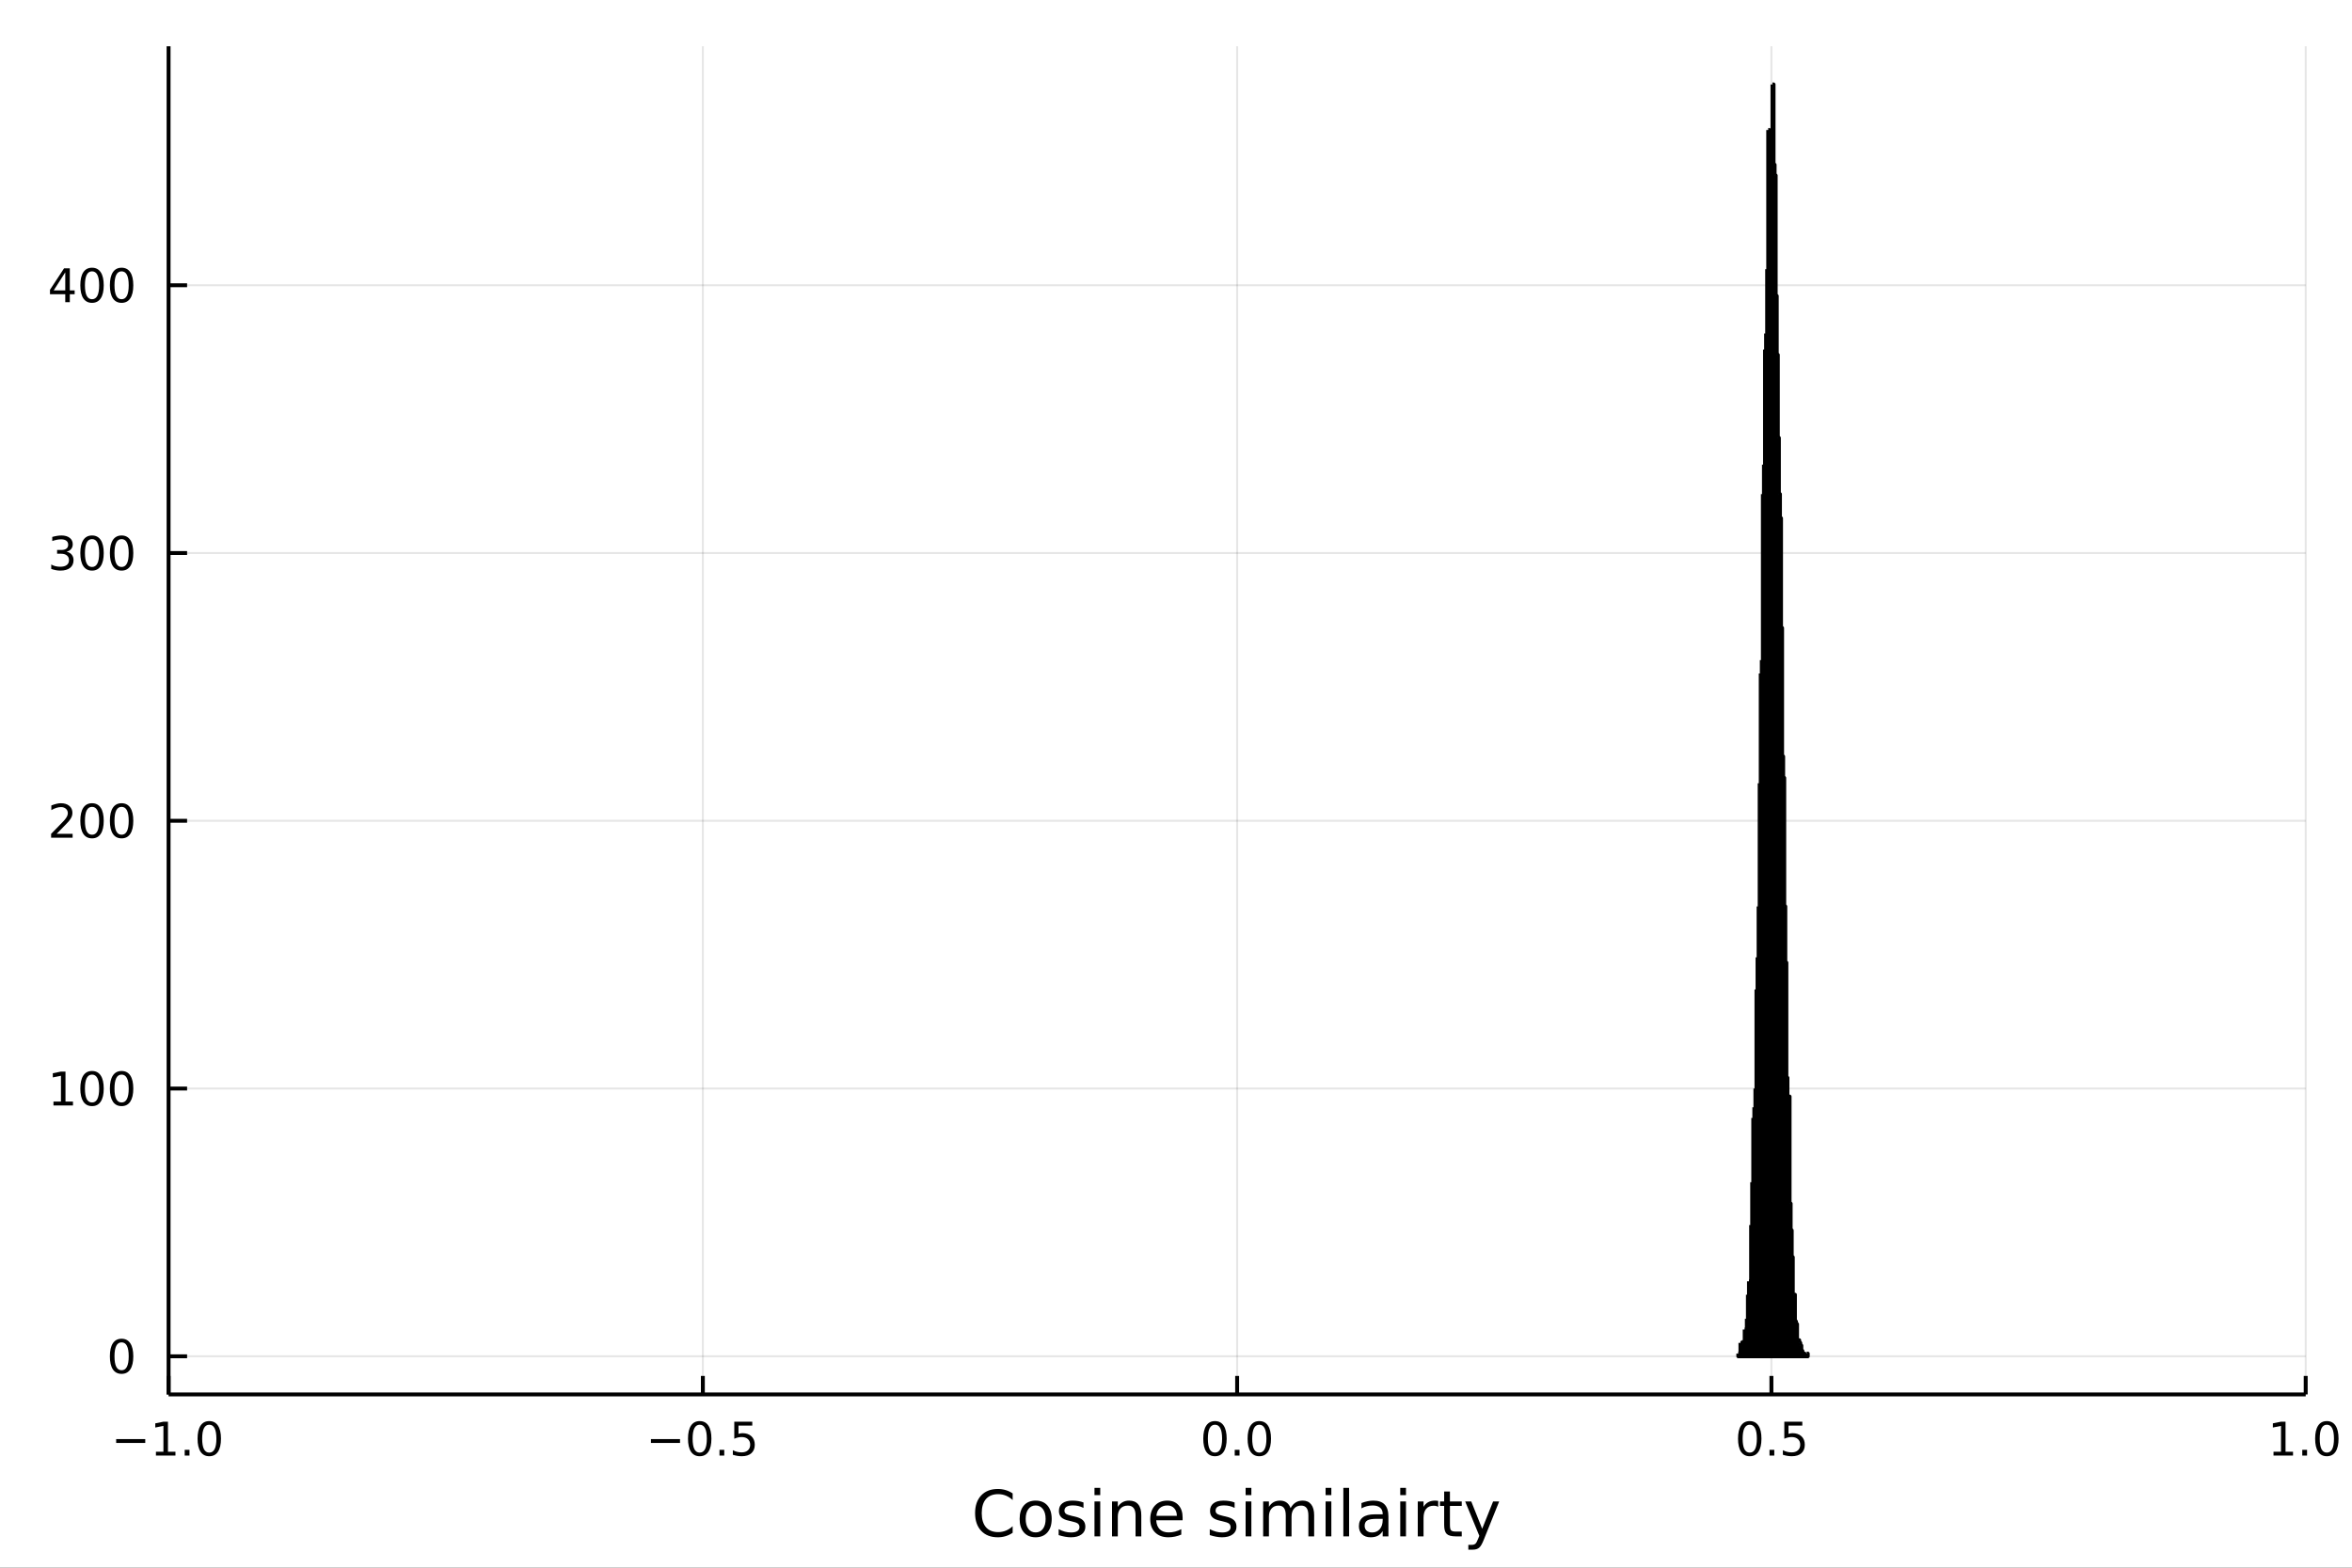 <?xml version="1.0" encoding="utf-8"?>
<svg xmlns="http://www.w3.org/2000/svg" xmlns:xlink="http://www.w3.org/1999/xlink" width="600" height="400" viewBox="0 0 2400 1600">
<rect x="0" y="0" width="2400" height="1600" fill="#333333" stroke="none"/>
<defs>
  <clipPath id="clip890">
    <rect x="0" y="0" width="2400" height="1600"/>
  </clipPath>
</defs>
<path clip-path="url(#clip890)" d="
M0 1600 L2400 1600 L2400 0 L0 0  Z
  " fill="#ffffff" fill-rule="evenodd" fill-opacity="1"/>
<defs>
  <clipPath id="clip891">
    <rect x="480" y="0" width="1681" height="1600"/>
  </clipPath>
</defs>
<path clip-path="url(#clip890)" d="
M172.015 1423.18 L2352.76 1423.18 L2352.76 47.244 L172.015 47.244  Z
  " fill="#ffffff" fill-rule="evenodd" fill-opacity="1"/>
<defs>
  <clipPath id="clip892">
    <rect x="172" y="47" width="2182" height="1377"/>
  </clipPath>
</defs>
<polyline clip-path="url(#clip892)" style="stroke:#000000; stroke-linecap:butt; stroke-linejoin:round; stroke-width:2; stroke-opacity:0.1; fill:none" points="
  172.015,1423.18 172.015,47.244 
  "/>
<polyline clip-path="url(#clip892)" style="stroke:#000000; stroke-linecap:butt; stroke-linejoin:round; stroke-width:2; stroke-opacity:0.1; fill:none" points="
  717.2,1423.18 717.2,47.244 
  "/>
<polyline clip-path="url(#clip892)" style="stroke:#000000; stroke-linecap:butt; stroke-linejoin:round; stroke-width:2; stroke-opacity:0.1; fill:none" points="
  1262.39,1423.18 1262.39,47.244 
  "/>
<polyline clip-path="url(#clip892)" style="stroke:#000000; stroke-linecap:butt; stroke-linejoin:round; stroke-width:2; stroke-opacity:0.1; fill:none" points="
  1807.57,1423.18 1807.57,47.244 
  "/>
<polyline clip-path="url(#clip892)" style="stroke:#000000; stroke-linecap:butt; stroke-linejoin:round; stroke-width:2; stroke-opacity:0.1; fill:none" points="
  2352.76,1423.18 2352.76,47.244 
  "/>
<polyline clip-path="url(#clip890)" style="stroke:#000000; stroke-linecap:butt; stroke-linejoin:round; stroke-width:4; stroke-opacity:1; fill:none" points="
  172.015,1423.18 2352.76,1423.18 
  "/>
<polyline clip-path="url(#clip890)" style="stroke:#000000; stroke-linecap:butt; stroke-linejoin:round; stroke-width:4; stroke-opacity:1; fill:none" points="
  172.015,1423.18 172.015,1404.28 
  "/>
<polyline clip-path="url(#clip890)" style="stroke:#000000; stroke-linecap:butt; stroke-linejoin:round; stroke-width:4; stroke-opacity:1; fill:none" points="
  717.2,1423.18 717.2,1404.28 
  "/>
<polyline clip-path="url(#clip890)" style="stroke:#000000; stroke-linecap:butt; stroke-linejoin:round; stroke-width:4; stroke-opacity:1; fill:none" points="
  1262.39,1423.18 1262.39,1404.28 
  "/>
<polyline clip-path="url(#clip890)" style="stroke:#000000; stroke-linecap:butt; stroke-linejoin:round; stroke-width:4; stroke-opacity:1; fill:none" points="
  1807.57,1423.18 1807.57,1404.28 
  "/>
<polyline clip-path="url(#clip890)" style="stroke:#000000; stroke-linecap:butt; stroke-linejoin:round; stroke-width:4; stroke-opacity:1; fill:none" points="
  2352.76,1423.18 2352.76,1404.28 
  "/>
<path clip-path="url(#clip890)" d="M118.543 1468.75 L148.219 1468.75 L148.219 1472.69 L118.543 1472.69 L118.543 1468.75 Z" fill="#000000" fill-rule="evenodd" fill-opacity="1" /><path clip-path="url(#clip890)" d="M159.121 1481.64 L166.76 1481.64 L166.76 1455.28 L158.45 1456.95 L158.45 1452.69 L166.714 1451.02 L171.39 1451.02 L171.39 1481.64 L179.029 1481.64 L179.029 1485.58 L159.121 1485.58 L159.121 1481.64 Z" fill="#000000" fill-rule="evenodd" fill-opacity="1" /><path clip-path="url(#clip890)" d="M188.473 1479.7 L193.357 1479.7 L193.357 1485.58 L188.473 1485.58 L188.473 1479.7 Z" fill="#000000" fill-rule="evenodd" fill-opacity="1" /><path clip-path="url(#clip890)" d="M213.542 1454.1 Q209.931 1454.1 208.103 1457.66 Q206.297 1461.2 206.297 1468.33 Q206.297 1475.44 208.103 1479.01 Q209.931 1482.55 213.542 1482.55 Q217.177 1482.55 218.982 1479.01 Q220.811 1475.44 220.811 1468.33 Q220.811 1461.2 218.982 1457.66 Q217.177 1454.1 213.542 1454.1 M213.542 1450.39 Q219.353 1450.39 222.408 1455 Q225.487 1459.58 225.487 1468.33 Q225.487 1477.06 222.408 1481.67 Q219.353 1486.25 213.542 1486.25 Q207.732 1486.25 204.654 1481.67 Q201.598 1477.06 201.598 1468.33 Q201.598 1459.58 204.654 1455 Q207.732 1450.39 213.542 1450.39 Z" fill="#000000" fill-rule="evenodd" fill-opacity="1" /><path clip-path="url(#clip890)" d="M664.226 1468.75 L693.902 1468.75 L693.902 1472.69 L664.226 1472.69 L664.226 1468.75 Z" fill="#000000" fill-rule="evenodd" fill-opacity="1" /><path clip-path="url(#clip890)" d="M713.994 1454.1 Q710.383 1454.1 708.554 1457.66 Q706.749 1461.2 706.749 1468.33 Q706.749 1475.44 708.554 1479.01 Q710.383 1482.55 713.994 1482.55 Q717.628 1482.55 719.434 1479.01 Q721.263 1475.44 721.263 1468.33 Q721.263 1461.2 719.434 1457.66 Q717.628 1454.1 713.994 1454.1 M713.994 1450.39 Q719.804 1450.39 722.86 1455 Q725.938 1459.58 725.938 1468.33 Q725.938 1477.06 722.86 1481.67 Q719.804 1486.25 713.994 1486.25 Q708.184 1486.25 705.105 1481.67 Q702.05 1477.06 702.05 1468.33 Q702.05 1459.58 705.105 1455 Q708.184 1450.39 713.994 1450.39 Z" fill="#000000" fill-rule="evenodd" fill-opacity="1" /><path clip-path="url(#clip890)" d="M734.156 1479.7 L739.04 1479.7 L739.04 1485.58 L734.156 1485.58 L734.156 1479.7 Z" fill="#000000" fill-rule="evenodd" fill-opacity="1" /><path clip-path="url(#clip890)" d="M749.272 1451.02 L767.628 1451.02 L767.628 1454.96 L753.554 1454.96 L753.554 1463.43 Q754.573 1463.08 755.591 1462.92 Q756.61 1462.73 757.628 1462.73 Q763.415 1462.73 766.795 1465.9 Q770.174 1469.08 770.174 1474.49 Q770.174 1480.07 766.702 1483.17 Q763.23 1486.25 756.911 1486.25 Q754.735 1486.25 752.466 1485.88 Q750.221 1485.51 747.813 1484.77 L747.813 1480.07 Q749.897 1481.2 752.119 1481.76 Q754.341 1482.32 756.818 1482.32 Q760.823 1482.32 763.16 1480.21 Q765.498 1478.1 765.498 1474.49 Q765.498 1470.88 763.16 1468.77 Q760.823 1466.67 756.818 1466.67 Q754.943 1466.67 753.068 1467.08 Q751.216 1467.5 749.272 1468.38 L749.272 1451.02 Z" fill="#000000" fill-rule="evenodd" fill-opacity="1" /><path clip-path="url(#clip890)" d="M1239.77 1454.1 Q1236.16 1454.1 1234.33 1457.66 Q1232.52 1461.2 1232.52 1468.33 Q1232.52 1475.44 1234.33 1479.01 Q1236.16 1482.55 1239.77 1482.55 Q1243.4 1482.55 1245.21 1479.01 Q1247.04 1475.44 1247.04 1468.33 Q1247.04 1461.2 1245.21 1457.66 Q1243.4 1454.1 1239.77 1454.1 M1239.77 1450.39 Q1245.58 1450.39 1248.64 1455 Q1251.71 1459.58 1251.71 1468.33 Q1251.71 1477.06 1248.64 1481.67 Q1245.58 1486.25 1239.77 1486.25 Q1233.96 1486.25 1230.88 1481.67 Q1227.83 1477.06 1227.83 1468.33 Q1227.83 1459.58 1230.88 1455 Q1233.96 1450.39 1239.77 1450.39 Z" fill="#000000" fill-rule="evenodd" fill-opacity="1" /><path clip-path="url(#clip890)" d="M1259.93 1479.7 L1264.82 1479.7 L1264.82 1485.58 L1259.93 1485.58 L1259.93 1479.7 Z" fill="#000000" fill-rule="evenodd" fill-opacity="1" /><path clip-path="url(#clip890)" d="M1285 1454.1 Q1281.39 1454.1 1279.56 1457.66 Q1277.76 1461.2 1277.76 1468.33 Q1277.76 1475.44 1279.56 1479.01 Q1281.39 1482.55 1285 1482.55 Q1288.64 1482.55 1290.44 1479.01 Q1292.27 1475.44 1292.27 1468.33 Q1292.27 1461.2 1290.44 1457.66 Q1288.64 1454.1 1285 1454.1 M1285 1450.39 Q1290.81 1450.39 1293.87 1455 Q1296.95 1459.58 1296.95 1468.33 Q1296.95 1477.06 1293.87 1481.67 Q1290.81 1486.25 1285 1486.25 Q1279.19 1486.25 1276.11 1481.67 Q1273.06 1477.06 1273.06 1468.33 Q1273.06 1459.58 1276.11 1455 Q1279.19 1450.39 1285 1450.39 Z" fill="#000000" fill-rule="evenodd" fill-opacity="1" /><path clip-path="url(#clip890)" d="M1785.45 1454.1 Q1781.84 1454.1 1780.01 1457.66 Q1778.21 1461.2 1778.21 1468.33 Q1778.21 1475.44 1780.01 1479.01 Q1781.84 1482.55 1785.45 1482.55 Q1789.09 1482.55 1790.89 1479.01 Q1792.72 1475.44 1792.72 1468.33 Q1792.72 1461.2 1790.89 1457.66 Q1789.09 1454.1 1785.45 1454.1 M1785.45 1450.39 Q1791.26 1450.39 1794.32 1455 Q1797.4 1459.58 1797.4 1468.33 Q1797.4 1477.06 1794.32 1481.67 Q1791.26 1486.25 1785.45 1486.25 Q1779.64 1486.25 1776.56 1481.67 Q1773.51 1477.06 1773.51 1468.33 Q1773.51 1459.58 1776.56 1455 Q1779.64 1450.39 1785.45 1450.39 Z" fill="#000000" fill-rule="evenodd" fill-opacity="1" /><path clip-path="url(#clip890)" d="M1805.61 1479.7 L1810.5 1479.7 L1810.5 1485.58 L1805.61 1485.58 L1805.61 1479.7 Z" fill="#000000" fill-rule="evenodd" fill-opacity="1" /><path clip-path="url(#clip890)" d="M1820.73 1451.02 L1839.09 1451.02 L1839.09 1454.96 L1825.01 1454.96 L1825.01 1463.43 Q1826.03 1463.08 1827.05 1462.92 Q1828.07 1462.73 1829.09 1462.73 Q1834.87 1462.73 1838.25 1465.9 Q1841.63 1469.08 1841.63 1474.49 Q1841.63 1480.07 1838.16 1483.17 Q1834.69 1486.25 1828.37 1486.25 Q1826.19 1486.25 1823.92 1485.88 Q1821.68 1485.51 1819.27 1484.77 L1819.27 1480.07 Q1821.36 1481.2 1823.58 1481.76 Q1825.8 1482.32 1828.28 1482.32 Q1832.28 1482.32 1834.62 1480.21 Q1836.96 1478.1 1836.96 1474.49 Q1836.96 1470.88 1834.62 1468.77 Q1832.28 1466.67 1828.28 1466.67 Q1826.4 1466.67 1824.53 1467.08 Q1822.67 1467.5 1820.73 1468.38 L1820.73 1451.02 Z" fill="#000000" fill-rule="evenodd" fill-opacity="1" /><path clip-path="url(#clip890)" d="M2319.91 1481.64 L2327.55 1481.64 L2327.55 1455.28 L2319.24 1456.95 L2319.24 1452.69 L2327.5 1451.02 L2332.18 1451.02 L2332.18 1481.64 L2339.82 1481.64 L2339.82 1485.58 L2319.91 1485.58 L2319.91 1481.64 Z" fill="#000000" fill-rule="evenodd" fill-opacity="1" /><path clip-path="url(#clip890)" d="M2349.26 1479.7 L2354.14 1479.7 L2354.14 1485.58 L2349.26 1485.58 L2349.26 1479.7 Z" fill="#000000" fill-rule="evenodd" fill-opacity="1" /><path clip-path="url(#clip890)" d="M2374.33 1454.1 Q2370.72 1454.1 2368.89 1457.66 Q2367.08 1461.2 2367.08 1468.33 Q2367.08 1475.44 2368.89 1479.01 Q2370.72 1482.55 2374.33 1482.55 Q2377.96 1482.55 2379.77 1479.01 Q2381.6 1475.44 2381.6 1468.33 Q2381.6 1461.2 2379.77 1457.66 Q2377.96 1454.1 2374.33 1454.1 M2374.33 1450.39 Q2380.14 1450.39 2383.2 1455 Q2386.27 1459.58 2386.27 1468.33 Q2386.27 1477.06 2383.2 1481.67 Q2380.14 1486.25 2374.33 1486.25 Q2368.52 1486.25 2365.44 1481.67 Q2362.39 1477.06 2362.39 1468.33 Q2362.39 1459.58 2365.44 1455 Q2368.52 1450.39 2374.33 1450.39 Z" fill="#000000" fill-rule="evenodd" fill-opacity="1" /><path clip-path="url(#clip890)" d="M1033.32 1524.18 L1033.32 1530.96 Q1030.07 1527.94 1026.38 1526.44 Q1022.72 1524.95 1018.58 1524.95 Q1010.43 1524.95 1006.1 1529.95 Q1001.77 1534.91 1001.77 1544.33 Q1001.77 1553.72 1006.1 1558.72 Q1010.43 1563.68 1018.58 1563.68 Q1022.72 1563.68 1026.38 1562.19 Q1030.07 1560.69 1033.32 1557.67 L1033.32 1564.38 Q1029.94 1566.68 1026.15 1567.82 Q1022.4 1568.97 1018.2 1568.97 Q1007.41 1568.97 1001.2 1562.38 Q994.994 1555.76 994.994 1544.33 Q994.994 1532.87 1001.2 1526.28 Q1007.41 1519.66 1018.2 1519.66 Q1022.46 1519.66 1026.22 1520.81 Q1030.01 1521.92 1033.32 1524.18 Z" fill="#000000" fill-rule="evenodd" fill-opacity="1" /><path clip-path="url(#clip890)" d="M1056.8 1536.5 Q1052.09 1536.5 1049.36 1540.19 Q1046.62 1543.85 1046.62 1550.25 Q1046.62 1556.65 1049.33 1560.34 Q1052.06 1564 1056.8 1564 Q1061.48 1564 1064.22 1560.31 Q1066.96 1556.62 1066.96 1550.25 Q1066.96 1543.92 1064.22 1540.23 Q1061.48 1536.5 1056.8 1536.5 M1056.8 1531.54 Q1064.44 1531.54 1068.8 1536.5 Q1073.16 1541.47 1073.16 1550.25 Q1073.16 1559 1068.8 1564 Q1064.44 1568.97 1056.8 1568.97 Q1049.13 1568.97 1044.77 1564 Q1040.45 1559 1040.45 1550.25 Q1040.45 1541.47 1044.77 1536.5 Q1049.13 1531.54 1056.8 1531.54 Z" fill="#000000" fill-rule="evenodd" fill-opacity="1" /><path clip-path="url(#clip890)" d="M1105.6 1533.45 L1105.6 1538.98 Q1103.12 1537.71 1100.44 1537.07 Q1097.77 1536.44 1094.9 1536.44 Q1090.54 1536.44 1088.35 1537.77 Q1086.18 1539.11 1086.18 1541.79 Q1086.18 1543.82 1087.74 1545 Q1089.3 1546.15 1094.01 1547.2 L1096.02 1547.64 Q1102.26 1548.98 1104.87 1551.43 Q1107.51 1553.85 1107.51 1558.21 Q1107.51 1563.17 1103.56 1566.07 Q1099.65 1568.97 1092.77 1568.97 Q1089.91 1568.97 1086.79 1568.39 Q1083.7 1567.85 1080.26 1566.74 L1080.26 1560.69 Q1083.51 1562.38 1086.66 1563.24 Q1089.81 1564.07 1092.9 1564.07 Q1097.04 1564.07 1099.26 1562.66 Q1101.49 1561.23 1101.49 1558.65 Q1101.49 1556.27 1099.87 1554.99 Q1098.28 1553.72 1092.83 1552.54 L1090.8 1552.07 Q1085.36 1550.92 1082.94 1548.56 Q1080.52 1546.18 1080.52 1542.04 Q1080.52 1537.01 1084.08 1534.27 Q1087.65 1531.54 1094.2 1531.54 Q1097.45 1531.54 1100.31 1532.01 Q1103.18 1532.49 1105.6 1533.45 Z" fill="#000000" fill-rule="evenodd" fill-opacity="1" /><path clip-path="url(#clip890)" d="M1116.83 1532.4 L1122.69 1532.4 L1122.69 1568.04 L1116.83 1568.04 L1116.83 1532.4 M1116.83 1518.52 L1122.69 1518.52 L1122.69 1525.93 L1116.83 1525.93 L1116.83 1518.52 Z" fill="#000000" fill-rule="evenodd" fill-opacity="1" /><path clip-path="url(#clip890)" d="M1164.58 1546.53 L1164.58 1568.04 L1158.72 1568.04 L1158.72 1546.72 Q1158.72 1541.66 1156.75 1539.14 Q1154.77 1536.63 1150.83 1536.63 Q1146.08 1536.63 1143.35 1539.65 Q1140.61 1542.68 1140.61 1547.9 L1140.61 1568.04 L1134.72 1568.04 L1134.72 1532.4 L1140.61 1532.4 L1140.61 1537.93 Q1142.71 1534.72 1145.54 1533.13 Q1148.41 1531.54 1152.13 1531.54 Q1158.27 1531.54 1161.43 1535.36 Q1164.58 1539.14 1164.58 1546.53 Z" fill="#000000" fill-rule="evenodd" fill-opacity="1" /><path clip-path="url(#clip890)" d="M1206.75 1548.76 L1206.75 1551.62 L1179.82 1551.62 Q1180.2 1557.67 1183.45 1560.85 Q1186.73 1564 1192.55 1564 Q1195.93 1564 1199.08 1563.17 Q1202.26 1562.35 1205.38 1560.69 L1205.38 1566.23 Q1202.23 1567.57 1198.92 1568.27 Q1195.61 1568.97 1192.2 1568.97 Q1183.67 1568.97 1178.68 1564 Q1173.71 1559.04 1173.71 1550.57 Q1173.71 1541.82 1178.42 1536.69 Q1183.16 1531.54 1191.18 1531.54 Q1198.38 1531.54 1202.55 1536.18 Q1206.75 1540.8 1206.75 1548.76 M1200.89 1547.04 Q1200.83 1542.23 1198.19 1539.37 Q1195.58 1536.5 1191.25 1536.5 Q1186.35 1536.5 1183.39 1539.27 Q1180.46 1542.04 1180.01 1547.07 L1200.89 1547.04 Z" fill="#000000" fill-rule="evenodd" fill-opacity="1" /><path clip-path="url(#clip890)" d="M1259.81 1533.45 L1259.81 1538.98 Q1257.32 1537.71 1254.65 1537.07 Q1251.98 1536.44 1249.11 1536.44 Q1244.75 1536.44 1242.56 1537.77 Q1240.39 1539.11 1240.39 1541.79 Q1240.39 1543.82 1241.95 1545 Q1243.51 1546.15 1248.22 1547.2 L1250.23 1547.64 Q1256.47 1548.98 1259.08 1551.43 Q1261.72 1553.85 1261.72 1558.21 Q1261.72 1563.17 1257.77 1566.07 Q1253.86 1568.97 1246.98 1568.97 Q1244.12 1568.97 1241 1568.39 Q1237.91 1567.85 1234.47 1566.74 L1234.47 1560.69 Q1237.72 1562.38 1240.87 1563.24 Q1244.02 1564.07 1247.11 1564.07 Q1251.25 1564.07 1253.47 1562.66 Q1255.7 1561.23 1255.7 1558.65 Q1255.7 1556.27 1254.08 1554.99 Q1252.49 1553.72 1247.04 1552.54 L1245.01 1552.07 Q1239.56 1550.92 1237.15 1548.56 Q1234.73 1546.18 1234.73 1542.04 Q1234.73 1537.01 1238.29 1534.27 Q1241.86 1531.54 1248.41 1531.54 Q1251.66 1531.54 1254.52 1532.01 Q1257.39 1532.49 1259.81 1533.45 Z" fill="#000000" fill-rule="evenodd" fill-opacity="1" /><path clip-path="url(#clip890)" d="M1271.04 1532.4 L1276.9 1532.4 L1276.9 1568.04 L1271.04 1568.04 L1271.04 1532.4 M1271.04 1518.52 L1276.9 1518.52 L1276.9 1525.93 L1271.04 1525.93 L1271.04 1518.52 Z" fill="#000000" fill-rule="evenodd" fill-opacity="1" /><path clip-path="url(#clip890)" d="M1316.91 1539.24 Q1319.1 1535.29 1322.16 1533.41 Q1325.21 1531.54 1329.35 1531.54 Q1334.92 1531.54 1337.95 1535.45 Q1340.97 1539.33 1340.97 1546.53 L1340.97 1568.04 L1335.08 1568.04 L1335.08 1546.72 Q1335.08 1541.59 1333.27 1539.11 Q1331.45 1536.63 1327.73 1536.63 Q1323.18 1536.63 1320.54 1539.65 Q1317.89 1542.68 1317.89 1547.9 L1317.89 1568.04 L1312.01 1568.04 L1312.01 1546.72 Q1312.01 1541.56 1310.19 1539.11 Q1308.38 1536.63 1304.59 1536.63 Q1300.1 1536.63 1297.46 1539.68 Q1294.82 1542.71 1294.82 1547.9 L1294.82 1568.04 L1288.93 1568.04 L1288.93 1532.4 L1294.82 1532.4 L1294.82 1537.93 Q1296.82 1534.66 1299.62 1533.1 Q1302.43 1531.54 1306.28 1531.54 Q1310.16 1531.54 1312.87 1533.51 Q1315.6 1535.48 1316.91 1539.24 Z" fill="#000000" fill-rule="evenodd" fill-opacity="1" /><path clip-path="url(#clip890)" d="M1352.65 1532.4 L1358.51 1532.4 L1358.51 1568.04 L1352.65 1568.04 L1352.65 1532.4 M1352.65 1518.52 L1358.51 1518.52 L1358.51 1525.93 L1352.65 1525.93 L1352.65 1518.52 Z" fill="#000000" fill-rule="evenodd" fill-opacity="1" /><path clip-path="url(#clip890)" d="M1370.76 1518.52 L1376.62 1518.52 L1376.62 1568.04 L1370.76 1568.04 L1370.76 1518.52 Z" fill="#000000" fill-rule="evenodd" fill-opacity="1" /><path clip-path="url(#clip890)" d="M1405.07 1550.12 Q1397.97 1550.12 1395.24 1551.75 Q1392.5 1553.37 1392.5 1557.29 Q1392.5 1560.4 1394.54 1562.25 Q1396.61 1564.07 1400.14 1564.07 Q1405.01 1564.07 1407.94 1560.63 Q1410.9 1557.16 1410.9 1551.43 L1410.9 1550.12 L1405.07 1550.12 M1416.75 1547.71 L1416.75 1568.04 L1410.9 1568.04 L1410.9 1562.63 Q1408.89 1565.88 1405.9 1567.44 Q1402.91 1568.97 1398.58 1568.97 Q1393.11 1568.97 1389.86 1565.91 Q1386.64 1562.82 1386.64 1557.67 Q1386.64 1551.65 1390.65 1548.6 Q1394.7 1545.54 1402.69 1545.54 L1410.9 1545.54 L1410.9 1544.97 Q1410.9 1540.93 1408.22 1538.73 Q1405.58 1536.5 1400.78 1536.5 Q1397.72 1536.5 1394.82 1537.23 Q1391.93 1537.97 1389.25 1539.43 L1389.25 1534.02 Q1392.47 1532.78 1395.49 1532.17 Q1398.52 1531.54 1401.38 1531.54 Q1409.11 1531.54 1412.93 1535.55 Q1416.75 1539.56 1416.75 1547.71 Z" fill="#000000" fill-rule="evenodd" fill-opacity="1" /><path clip-path="url(#clip890)" d="M1428.82 1532.4 L1434.67 1532.4 L1434.67 1568.04 L1428.82 1568.04 L1428.82 1532.4 M1428.82 1518.52 L1434.67 1518.52 L1434.67 1525.93 L1428.82 1525.93 L1428.82 1518.52 Z" fill="#000000" fill-rule="evenodd" fill-opacity="1" /><path clip-path="url(#clip890)" d="M1467.58 1537.87 Q1466.6 1537.3 1465.42 1537.04 Q1464.27 1536.76 1462.87 1536.76 Q1457.91 1536.76 1455.23 1540 Q1452.59 1543.22 1452.59 1549.27 L1452.59 1568.04 L1446.7 1568.04 L1446.7 1532.4 L1452.59 1532.4 L1452.59 1537.93 Q1454.44 1534.69 1457.4 1533.13 Q1460.36 1531.54 1464.59 1531.54 Q1465.2 1531.54 1465.93 1531.63 Q1466.66 1531.7 1467.55 1531.85 L1467.58 1537.87 Z" fill="#000000" fill-rule="evenodd" fill-opacity="1" /><path clip-path="url(#clip890)" d="M1479.52 1522.27 L1479.52 1532.4 L1491.58 1532.4 L1491.58 1536.95 L1479.52 1536.95 L1479.52 1556.3 Q1479.52 1560.66 1480.7 1561.9 Q1481.91 1563.14 1485.57 1563.14 L1491.58 1563.14 L1491.58 1568.04 L1485.57 1568.04 Q1478.79 1568.04 1476.21 1565.53 Q1473.63 1562.98 1473.63 1556.3 L1473.63 1536.95 L1469.33 1536.95 L1469.33 1532.4 L1473.63 1532.4 L1473.63 1522.27 L1479.52 1522.27 Z" fill="#000000" fill-rule="evenodd" fill-opacity="1" /><path clip-path="url(#clip890)" d="M1514.12 1571.35 Q1511.63 1577.72 1509.28 1579.66 Q1506.92 1581.6 1502.98 1581.6 L1498.3 1581.6 L1498.3 1576.7 L1501.74 1576.7 Q1504.15 1576.7 1505.49 1575.56 Q1506.83 1574.41 1508.45 1570.14 L1509.5 1567.47 L1495.08 1532.4 L1501.29 1532.4 L1512.43 1560.28 L1523.57 1532.4 L1529.78 1532.4 L1514.12 1571.35 Z" fill="#000000" fill-rule="evenodd" fill-opacity="1" /><polyline clip-path="url(#clip892)" style="stroke:#000000; stroke-linecap:butt; stroke-linejoin:round; stroke-width:2; stroke-opacity:0.1; fill:none" points="
  172.015,1384.24 2352.76,1384.24 
  "/>
<polyline clip-path="url(#clip892)" style="stroke:#000000; stroke-linecap:butt; stroke-linejoin:round; stroke-width:2; stroke-opacity:0.1; fill:none" points="
  172.015,1110.96 2352.76,1110.96 
  "/>
<polyline clip-path="url(#clip892)" style="stroke:#000000; stroke-linecap:butt; stroke-linejoin:round; stroke-width:2; stroke-opacity:0.1; fill:none" points="
  172.015,837.69 2352.76,837.69 
  "/>
<polyline clip-path="url(#clip892)" style="stroke:#000000; stroke-linecap:butt; stroke-linejoin:round; stroke-width:2; stroke-opacity:0.1; fill:none" points="
  172.015,564.416 2352.76,564.416 
  "/>
<polyline clip-path="url(#clip892)" style="stroke:#000000; stroke-linecap:butt; stroke-linejoin:round; stroke-width:2; stroke-opacity:0.1; fill:none" points="
  172.015,291.141 2352.76,291.141 
  "/>
<polyline clip-path="url(#clip890)" style="stroke:#000000; stroke-linecap:butt; stroke-linejoin:round; stroke-width:4; stroke-opacity:1; fill:none" points="
  172.015,1423.18 172.015,47.244 
  "/>
<polyline clip-path="url(#clip890)" style="stroke:#000000; stroke-linecap:butt; stroke-linejoin:round; stroke-width:4; stroke-opacity:1; fill:none" points="
  172.015,1384.24 190.912,1384.24 
  "/>
<polyline clip-path="url(#clip890)" style="stroke:#000000; stroke-linecap:butt; stroke-linejoin:round; stroke-width:4; stroke-opacity:1; fill:none" points="
  172.015,1110.96 190.912,1110.96 
  "/>
<polyline clip-path="url(#clip890)" style="stroke:#000000; stroke-linecap:butt; stroke-linejoin:round; stroke-width:4; stroke-opacity:1; fill:none" points="
  172.015,837.69 190.912,837.69 
  "/>
<polyline clip-path="url(#clip890)" style="stroke:#000000; stroke-linecap:butt; stroke-linejoin:round; stroke-width:4; stroke-opacity:1; fill:none" points="
  172.015,564.416 190.912,564.416 
  "/>
<polyline clip-path="url(#clip890)" style="stroke:#000000; stroke-linecap:butt; stroke-linejoin:round; stroke-width:4; stroke-opacity:1; fill:none" points="
  172.015,291.141 190.912,291.141 
  "/>
<path clip-path="url(#clip890)" d="M124.07 1370.04 Q120.459 1370.04 118.631 1373.6 Q116.825 1377.14 116.825 1384.27 Q116.825 1391.38 118.631 1394.94 Q120.459 1398.49 124.07 1398.49 Q127.705 1398.49 129.51 1394.94 Q131.339 1391.38 131.339 1384.27 Q131.339 1377.14 129.51 1373.6 Q127.705 1370.04 124.07 1370.04 M124.07 1366.33 Q129.881 1366.33 132.936 1370.94 Q136.015 1375.52 136.015 1384.27 Q136.015 1393 132.936 1397.61 Q129.881 1402.19 124.07 1402.19 Q118.26 1402.19 115.182 1397.61 Q112.126 1393 112.126 1384.27 Q112.126 1375.52 115.182 1370.94 Q118.26 1366.33 124.07 1366.33 Z" fill="#000000" fill-rule="evenodd" fill-opacity="1" /><path clip-path="url(#clip890)" d="M54.557 1124.31 L62.196 1124.31 L62.196 1097.94 L53.886 1099.61 L53.886 1095.35 L62.15 1093.68 L66.825 1093.68 L66.825 1124.31 L74.464 1124.31 L74.464 1128.24 L54.557 1128.24 L54.557 1124.31 Z" fill="#000000" fill-rule="evenodd" fill-opacity="1" /><path clip-path="url(#clip890)" d="M93.909 1096.76 Q90.297 1096.76 88.469 1100.33 Q86.663 1103.87 86.663 1111 Q86.663 1118.11 88.469 1121.67 Q90.297 1125.21 93.909 1125.21 Q97.543 1125.21 99.348 1121.67 Q101.177 1118.11 101.177 1111 Q101.177 1103.87 99.348 1100.33 Q97.543 1096.76 93.909 1096.76 M93.909 1093.06 Q99.719 1093.06 102.774 1097.67 Q105.853 1102.25 105.853 1111 Q105.853 1119.73 102.774 1124.33 Q99.719 1128.92 93.909 1128.92 Q88.098 1128.92 85.02 1124.33 Q81.964 1119.73 81.964 1111 Q81.964 1102.25 85.02 1097.67 Q88.098 1093.06 93.909 1093.06 Z" fill="#000000" fill-rule="evenodd" fill-opacity="1" /><path clip-path="url(#clip890)" d="M124.07 1096.76 Q120.459 1096.76 118.631 1100.33 Q116.825 1103.87 116.825 1111 Q116.825 1118.11 118.631 1121.67 Q120.459 1125.21 124.07 1125.21 Q127.705 1125.21 129.51 1121.67 Q131.339 1118.11 131.339 1111 Q131.339 1103.87 129.51 1100.33 Q127.705 1096.76 124.07 1096.76 M124.07 1093.06 Q129.881 1093.06 132.936 1097.67 Q136.015 1102.25 136.015 1111 Q136.015 1119.73 132.936 1124.33 Q129.881 1128.92 124.07 1128.92 Q118.26 1128.92 115.182 1124.33 Q112.126 1119.73 112.126 1111 Q112.126 1102.25 115.182 1097.67 Q118.26 1093.06 124.07 1093.06 Z" fill="#000000" fill-rule="evenodd" fill-opacity="1" /><path clip-path="url(#clip890)" d="M57.775 851.035 L74.094 851.035 L74.094 854.97 L52.15 854.97 L52.15 851.035 Q54.812 848.28 59.395 843.65 Q64.001 838.998 65.182 837.655 Q67.427 835.132 68.307 833.396 Q69.21 831.637 69.21 829.947 Q69.21 827.192 67.265 825.456 Q65.344 823.72 62.242 823.72 Q60.043 823.72 57.589 824.484 Q55.159 825.248 52.381 826.799 L52.381 822.076 Q55.205 820.942 57.659 820.364 Q60.112 819.785 62.15 819.785 Q67.52 819.785 70.714 822.47 Q73.909 825.155 73.909 829.646 Q73.909 831.775 73.099 833.697 Q72.311 835.595 70.205 838.187 Q69.626 838.859 66.525 842.076 Q63.423 845.271 57.775 851.035 Z" fill="#000000" fill-rule="evenodd" fill-opacity="1" /><path clip-path="url(#clip890)" d="M93.909 823.488 Q90.297 823.488 88.469 827.053 Q86.663 830.595 86.663 837.725 Q86.663 844.831 88.469 848.396 Q90.297 851.937 93.909 851.937 Q97.543 851.937 99.348 848.396 Q101.177 844.831 101.177 837.725 Q101.177 830.595 99.348 827.053 Q97.543 823.488 93.909 823.488 M93.909 819.785 Q99.719 819.785 102.774 824.391 Q105.853 828.975 105.853 837.725 Q105.853 846.451 102.774 851.058 Q99.719 855.641 93.909 855.641 Q88.098 855.641 85.02 851.058 Q81.964 846.451 81.964 837.725 Q81.964 828.975 85.02 824.391 Q88.098 819.785 93.909 819.785 Z" fill="#000000" fill-rule="evenodd" fill-opacity="1" /><path clip-path="url(#clip890)" d="M124.07 823.488 Q120.459 823.488 118.631 827.053 Q116.825 830.595 116.825 837.725 Q116.825 844.831 118.631 848.396 Q120.459 851.937 124.07 851.937 Q127.705 851.937 129.51 848.396 Q131.339 844.831 131.339 837.725 Q131.339 830.595 129.51 827.053 Q127.705 823.488 124.07 823.488 M124.07 819.785 Q129.881 819.785 132.936 824.391 Q136.015 828.975 136.015 837.725 Q136.015 846.451 132.936 851.058 Q129.881 855.641 124.07 855.641 Q118.26 855.641 115.182 851.058 Q112.126 846.451 112.126 837.725 Q112.126 828.975 115.182 824.391 Q118.26 819.785 124.07 819.785 Z" fill="#000000" fill-rule="evenodd" fill-opacity="1" /><path clip-path="url(#clip890)" d="M67.913 563.061 Q71.27 563.779 73.145 566.048 Q75.043 568.316 75.043 571.649 Q75.043 576.765 71.524 579.566 Q68.006 582.367 61.525 582.367 Q59.349 582.367 57.034 581.927 Q54.742 581.51 52.288 580.654 L52.288 576.14 Q54.233 577.274 56.548 577.853 Q58.862 578.432 61.386 578.432 Q65.784 578.432 68.075 576.696 Q70.39 574.959 70.39 571.649 Q70.39 568.594 68.237 566.881 Q66.108 565.145 62.288 565.145 L58.261 565.145 L58.261 561.302 L62.474 561.302 Q65.923 561.302 67.751 559.936 Q69.58 558.548 69.58 555.955 Q69.58 553.293 67.682 551.881 Q65.807 550.446 62.288 550.446 Q60.367 550.446 58.168 550.862 Q55.969 551.279 53.33 552.159 L53.33 547.992 Q55.992 547.251 58.307 546.881 Q60.645 546.511 62.705 546.511 Q68.029 546.511 71.131 548.941 Q74.233 551.349 74.233 555.469 Q74.233 558.339 72.589 560.33 Q70.946 562.298 67.913 563.061 Z" fill="#000000" fill-rule="evenodd" fill-opacity="1" /><path clip-path="url(#clip890)" d="M93.909 550.214 Q90.297 550.214 88.469 553.779 Q86.663 557.321 86.663 564.45 Q86.663 571.557 88.469 575.122 Q90.297 578.663 93.909 578.663 Q97.543 578.663 99.348 575.122 Q101.177 571.557 101.177 564.45 Q101.177 557.321 99.348 553.779 Q97.543 550.214 93.909 550.214 M93.909 546.511 Q99.719 546.511 102.774 551.117 Q105.853 555.7 105.853 564.45 Q105.853 573.177 102.774 577.784 Q99.719 582.367 93.909 582.367 Q88.098 582.367 85.02 577.784 Q81.964 573.177 81.964 564.45 Q81.964 555.7 85.02 551.117 Q88.098 546.511 93.909 546.511 Z" fill="#000000" fill-rule="evenodd" fill-opacity="1" /><path clip-path="url(#clip890)" d="M124.07 550.214 Q120.459 550.214 118.631 553.779 Q116.825 557.321 116.825 564.45 Q116.825 571.557 118.631 575.122 Q120.459 578.663 124.07 578.663 Q127.705 578.663 129.51 575.122 Q131.339 571.557 131.339 564.45 Q131.339 557.321 129.51 553.779 Q127.705 550.214 124.07 550.214 M124.07 546.511 Q129.881 546.511 132.936 551.117 Q136.015 555.7 136.015 564.45 Q136.015 573.177 132.936 577.784 Q129.881 582.367 124.07 582.367 Q118.26 582.367 115.182 577.784 Q112.126 573.177 112.126 564.45 Q112.126 555.7 115.182 551.117 Q118.26 546.511 124.07 546.511 Z" fill="#000000" fill-rule="evenodd" fill-opacity="1" /><path clip-path="url(#clip890)" d="M66.594 277.935 L54.788 296.384 L66.594 296.384 L66.594 277.935 M65.367 273.861 L71.247 273.861 L71.247 296.384 L76.177 296.384 L76.177 300.273 L71.247 300.273 L71.247 308.421 L66.594 308.421 L66.594 300.273 L50.992 300.273 L50.992 295.759 L65.367 273.861 Z" fill="#000000" fill-rule="evenodd" fill-opacity="1" /><path clip-path="url(#clip890)" d="M93.909 276.94 Q90.297 276.94 88.469 280.505 Q86.663 284.046 86.663 291.176 Q86.663 298.283 88.469 301.847 Q90.297 305.389 93.909 305.389 Q97.543 305.389 99.348 301.847 Q101.177 298.283 101.177 291.176 Q101.177 284.046 99.348 280.505 Q97.543 276.94 93.909 276.94 M93.909 273.236 Q99.719 273.236 102.774 277.843 Q105.853 282.426 105.853 291.176 Q105.853 299.903 102.774 304.509 Q99.719 309.093 93.909 309.093 Q88.098 309.093 85.02 304.509 Q81.964 299.903 81.964 291.176 Q81.964 282.426 85.02 277.843 Q88.098 273.236 93.909 273.236 Z" fill="#000000" fill-rule="evenodd" fill-opacity="1" /><path clip-path="url(#clip890)" d="M124.07 276.94 Q120.459 276.94 118.631 280.505 Q116.825 284.046 116.825 291.176 Q116.825 298.283 118.631 301.847 Q120.459 305.389 124.07 305.389 Q127.705 305.389 129.51 301.847 Q131.339 298.283 131.339 291.176 Q131.339 284.046 129.51 280.505 Q127.705 276.94 124.07 276.94 M124.07 273.236 Q129.881 273.236 132.936 277.843 Q136.015 282.426 136.015 291.176 Q136.015 299.903 132.936 304.509 Q129.881 309.093 124.07 309.093 Q118.26 309.093 115.182 304.509 Q112.126 299.903 112.126 291.176 Q112.126 282.426 115.182 277.843 Q118.26 273.236 124.07 273.236 Z" fill="#000000" fill-rule="evenodd" fill-opacity="1" /><path clip-path="url(#clip892)" d="
M1773.77 1381.51 L1773.77 1384.24 L1774.86 1384.24 L1774.86 1381.51 L1773.77 1381.51 L1773.77 1381.51  Z
  " fill="#009af9" fill-rule="evenodd" fill-opacity="1"/>
<polyline clip-path="url(#clip892)" style="stroke:#000000; stroke-linecap:butt; stroke-linejoin:round; stroke-width:4; stroke-opacity:1; fill:none" points="
  1773.77,1381.51 1773.77,1384.24 1774.86,1384.24 1774.86,1381.51 1773.77,1381.51 
  "/>
<path clip-path="url(#clip892)" d="
M1774.86 1384.24 L1774.86 1384.24 L1775.95 1384.24 L1775.95 1384.24 L1774.86 1384.24 L1774.86 1384.24  Z
  " fill="#009af9" fill-rule="evenodd" fill-opacity="1"/>
<polyline clip-path="url(#clip892)" style="stroke:#000000; stroke-linecap:butt; stroke-linejoin:round; stroke-width:4; stroke-opacity:1; fill:none" points="
  1774.86,1384.24 1774.86,1384.24 1775.95,1384.24 1774.86,1384.24 
  "/>
<path clip-path="url(#clip892)" d="
M1775.95 1370.57 L1775.95 1384.24 L1777.04 1384.24 L1777.04 1370.57 L1775.95 1370.57 L1775.95 1370.57  Z
  " fill="#009af9" fill-rule="evenodd" fill-opacity="1"/>
<polyline clip-path="url(#clip892)" style="stroke:#000000; stroke-linecap:butt; stroke-linejoin:round; stroke-width:4; stroke-opacity:1; fill:none" points="
  1775.95,1370.57 1775.95,1384.24 1777.04,1384.24 1777.04,1370.57 1775.95,1370.57 
  "/>
<path clip-path="url(#clip892)" d="
M1777.04 1373.31 L1777.04 1384.24 L1778.13 1384.24 L1778.13 1373.31 L1777.04 1373.31 L1777.04 1373.31  Z
  " fill="#009af9" fill-rule="evenodd" fill-opacity="1"/>
<polyline clip-path="url(#clip892)" style="stroke:#000000; stroke-linecap:butt; stroke-linejoin:round; stroke-width:4; stroke-opacity:1; fill:none" points="
  1777.04,1373.31 1777.04,1384.24 1778.13,1384.24 1778.13,1373.31 1777.04,1373.31 
  "/>
<path clip-path="url(#clip892)" d="
M1778.13 1381.51 L1778.13 1384.24 L1779.22 1384.24 L1779.22 1381.51 L1778.13 1381.51 L1778.13 1381.51  Z
  " fill="#009af9" fill-rule="evenodd" fill-opacity="1"/>
<polyline clip-path="url(#clip892)" style="stroke:#000000; stroke-linecap:butt; stroke-linejoin:round; stroke-width:4; stroke-opacity:1; fill:none" points="
  1778.13,1381.51 1778.13,1384.24 1779.22,1384.24 1779.22,1381.51 1778.13,1381.51 
  "/>
<path clip-path="url(#clip892)" d="
M1779.22 1367.84 L1779.22 1384.24 L1780.31 1384.24 L1780.31 1367.84 L1779.22 1367.84 L1779.22 1367.84  Z
  " fill="#009af9" fill-rule="evenodd" fill-opacity="1"/>
<polyline clip-path="url(#clip892)" style="stroke:#000000; stroke-linecap:butt; stroke-linejoin:round; stroke-width:4; stroke-opacity:1; fill:none" points="
  1779.22,1367.84 1779.22,1384.24 1780.31,1384.24 1780.31,1367.84 1779.22,1367.84 
  "/>
<path clip-path="url(#clip892)" d="
M1780.31 1356.91 L1780.31 1384.24 L1781.4 1384.24 L1781.4 1356.91 L1780.31 1356.91 L1780.31 1356.91  Z
  " fill="#009af9" fill-rule="evenodd" fill-opacity="1"/>
<polyline clip-path="url(#clip892)" style="stroke:#000000; stroke-linecap:butt; stroke-linejoin:round; stroke-width:4; stroke-opacity:1; fill:none" points="
  1780.31,1356.91 1780.31,1384.24 1781.4,1384.24 1781.4,1356.91 1780.31,1356.91 
  "/>
<path clip-path="url(#clip892)" d="
M1781.4 1359.64 L1781.4 1384.24 L1782.49 1384.24 L1782.49 1359.64 L1781.4 1359.64 L1781.4 1359.64  Z
  " fill="#009af9" fill-rule="evenodd" fill-opacity="1"/>
<polyline clip-path="url(#clip892)" style="stroke:#000000; stroke-linecap:butt; stroke-linejoin:round; stroke-width:4; stroke-opacity:1; fill:none" points="
  1781.4,1359.64 1781.4,1384.24 1782.49,1384.24 1782.49,1359.64 1781.4,1359.64 
  "/>
<path clip-path="url(#clip892)" d="
M1782.49 1345.98 L1782.49 1384.24 L1783.58 1384.24 L1783.58 1345.98 L1782.49 1345.98 L1782.49 1345.98  Z
  " fill="#009af9" fill-rule="evenodd" fill-opacity="1"/>
<polyline clip-path="url(#clip892)" style="stroke:#000000; stroke-linecap:butt; stroke-linejoin:round; stroke-width:4; stroke-opacity:1; fill:none" points="
  1782.49,1345.98 1782.49,1384.24 1783.58,1384.24 1783.58,1345.98 1782.49,1345.98 
  "/>
<path clip-path="url(#clip892)" d="
M1783.58 1321.39 L1783.58 1384.24 L1784.67 1384.24 L1784.67 1321.39 L1783.58 1321.39 L1783.58 1321.39  Z
  " fill="#009af9" fill-rule="evenodd" fill-opacity="1"/>
<polyline clip-path="url(#clip892)" style="stroke:#000000; stroke-linecap:butt; stroke-linejoin:round; stroke-width:4; stroke-opacity:1; fill:none" points="
  1783.58,1321.39 1783.58,1384.24 1784.67,1384.24 1784.67,1321.39 1783.58,1321.39 
  "/>
<path clip-path="url(#clip892)" d="
M1784.67 1307.72 L1784.67 1384.24 L1785.76 1384.24 L1785.76 1307.72 L1784.67 1307.72 L1784.67 1307.72  Z
  " fill="#009af9" fill-rule="evenodd" fill-opacity="1"/>
<polyline clip-path="url(#clip892)" style="stroke:#000000; stroke-linecap:butt; stroke-linejoin:round; stroke-width:4; stroke-opacity:1; fill:none" points="
  1784.67,1307.72 1784.67,1384.24 1785.76,1384.24 1785.76,1307.72 1784.67,1307.72 
  "/>
<path clip-path="url(#clip892)" d="
M1785.76 1310.45 L1785.76 1384.24 L1786.85 1384.24 L1786.85 1310.45 L1785.76 1310.45 L1785.76 1310.45  Z
  " fill="#009af9" fill-rule="evenodd" fill-opacity="1"/>
<polyline clip-path="url(#clip892)" style="stroke:#000000; stroke-linecap:butt; stroke-linejoin:round; stroke-width:4; stroke-opacity:1; fill:none" points="
  1785.76,1310.45 1785.76,1384.24 1786.85,1384.24 1786.85,1310.45 1785.76,1310.45 
  "/>
<path clip-path="url(#clip892)" d="
M1786.85 1250.33 L1786.85 1384.24 L1787.94 1384.24 L1787.94 1250.33 L1786.85 1250.33 L1786.85 1250.33  Z
  " fill="#009af9" fill-rule="evenodd" fill-opacity="1"/>
<polyline clip-path="url(#clip892)" style="stroke:#000000; stroke-linecap:butt; stroke-linejoin:round; stroke-width:4; stroke-opacity:1; fill:none" points="
  1786.85,1250.33 1786.85,1384.24 1787.94,1384.24 1787.94,1250.33 1786.85,1250.33 
  "/>
<path clip-path="url(#clip892)" d="
M1787.94 1206.61 L1787.94 1384.24 L1789.03 1384.24 L1789.03 1206.61 L1787.94 1206.61 L1787.94 1206.61  Z
  " fill="#009af9" fill-rule="evenodd" fill-opacity="1"/>
<polyline clip-path="url(#clip892)" style="stroke:#000000; stroke-linecap:butt; stroke-linejoin:round; stroke-width:4; stroke-opacity:1; fill:none" points="
  1787.94,1206.61 1787.94,1384.24 1789.03,1384.24 1789.03,1206.61 1787.94,1206.61 
  "/>
<path clip-path="url(#clip892)" d="
M1789.03 1141.02 L1789.03 1384.24 L1790.12 1384.24 L1790.12 1141.02 L1789.03 1141.02 L1789.03 1141.02  Z
  " fill="#009af9" fill-rule="evenodd" fill-opacity="1"/>
<polyline clip-path="url(#clip892)" style="stroke:#000000; stroke-linecap:butt; stroke-linejoin:round; stroke-width:4; stroke-opacity:1; fill:none" points="
  1789.03,1141.02 1789.03,1384.24 1790.12,1384.24 1790.12,1141.02 1789.03,1141.02 
  "/>
<path clip-path="url(#clip892)" d="
M1790.12 1130.09 L1790.12 1384.24 L1791.22 1384.24 L1791.22 1130.09 L1790.12 1130.09 L1790.12 1130.09  Z
  " fill="#009af9" fill-rule="evenodd" fill-opacity="1"/>
<polyline clip-path="url(#clip892)" style="stroke:#000000; stroke-linecap:butt; stroke-linejoin:round; stroke-width:4; stroke-opacity:1; fill:none" points="
  1790.12,1130.09 1790.12,1384.24 1791.22,1384.24 1791.22,1130.09 1790.12,1130.09 
  "/>
<path clip-path="url(#clip892)" d="
M1791.22 1110.96 L1791.22 1384.24 L1792.31 1384.24 L1792.31 1110.96 L1791.22 1110.96 L1791.22 1110.96  Z
  " fill="#009af9" fill-rule="evenodd" fill-opacity="1"/>
<polyline clip-path="url(#clip892)" style="stroke:#000000; stroke-linecap:butt; stroke-linejoin:round; stroke-width:4; stroke-opacity:1; fill:none" points="
  1791.22,1110.96 1791.22,1384.24 1792.31,1384.24 1792.31,1110.96 1791.22,1110.96 
  "/>
<path clip-path="url(#clip892)" d="
M1792.31 1009.85 L1792.31 1384.24 L1793.4 1384.24 L1793.4 1009.85 L1792.31 1009.85 L1792.31 1009.85  Z
  " fill="#009af9" fill-rule="evenodd" fill-opacity="1"/>
<polyline clip-path="url(#clip892)" style="stroke:#000000; stroke-linecap:butt; stroke-linejoin:round; stroke-width:4; stroke-opacity:1; fill:none" points="
  1792.31,1009.85 1792.31,1384.24 1793.4,1384.24 1793.4,1009.85 1792.31,1009.85 
  "/>
<path clip-path="url(#clip892)" d="
M1793.4 977.06 L1793.4 1384.24 L1794.49 1384.24 L1794.49 977.06 L1793.4 977.06 L1793.4 977.06  Z
  " fill="#009af9" fill-rule="evenodd" fill-opacity="1"/>
<polyline clip-path="url(#clip892)" style="stroke:#000000; stroke-linecap:butt; stroke-linejoin:round; stroke-width:4; stroke-opacity:1; fill:none" points="
  1793.4,977.06 1793.4,1384.24 1794.49,1384.24 1794.49,977.06 1793.4,977.06 
  "/>
<path clip-path="url(#clip892)" d="
M1794.49 925.138 L1794.49 1384.24 L1795.58 1384.24 L1795.58 925.138 L1794.49 925.138 L1794.49 925.138  Z
  " fill="#009af9" fill-rule="evenodd" fill-opacity="1"/>
<polyline clip-path="url(#clip892)" style="stroke:#000000; stroke-linecap:butt; stroke-linejoin:round; stroke-width:4; stroke-opacity:1; fill:none" points="
  1794.49,925.138 1794.49,1384.24 1795.58,1384.24 1795.58,925.138 1794.49,925.138 
  "/>
<path clip-path="url(#clip892)" d="
M1795.58 799.431 L1795.58 1384.24 L1796.67 1384.24 L1796.67 799.431 L1795.58 799.431 L1795.58 799.431  Z
  " fill="#009af9" fill-rule="evenodd" fill-opacity="1"/>
<polyline clip-path="url(#clip892)" style="stroke:#000000; stroke-linecap:butt; stroke-linejoin:round; stroke-width:4; stroke-opacity:1; fill:none" points="
  1795.58,799.431 1795.58,1384.24 1796.67,1384.24 1796.67,799.431 1795.58,799.431 
  "/>
<path clip-path="url(#clip892)" d="
M1796.67 687.389 L1796.67 1384.24 L1797.76 1384.24 L1797.76 687.389 L1796.67 687.389 L1796.67 687.389  Z
  " fill="#009af9" fill-rule="evenodd" fill-opacity="1"/>
<polyline clip-path="url(#clip892)" style="stroke:#000000; stroke-linecap:butt; stroke-linejoin:round; stroke-width:4; stroke-opacity:1; fill:none" points="
  1796.67,687.389 1796.67,1384.24 1797.76,1384.24 1797.76,687.389 1796.67,687.389 
  "/>
<path clip-path="url(#clip892)" d="
M1797.76 673.725 L1797.76 1384.24 L1798.85 1384.24 L1798.85 673.725 L1797.76 673.725 L1797.76 673.725  Z
  " fill="#009af9" fill-rule="evenodd" fill-opacity="1"/>
<polyline clip-path="url(#clip892)" style="stroke:#000000; stroke-linecap:butt; stroke-linejoin:round; stroke-width:4; stroke-opacity:1; fill:none" points="
  1797.76,673.725 1797.76,1384.24 1798.85,1384.24 1798.85,673.725 1797.76,673.725 
  "/>
<path clip-path="url(#clip892)" d="
M1798.85 504.295 L1798.85 1384.24 L1799.94 1384.24 L1799.94 504.295 L1798.85 504.295 L1798.85 504.295  Z
  " fill="#009af9" fill-rule="evenodd" fill-opacity="1"/>
<polyline clip-path="url(#clip892)" style="stroke:#000000; stroke-linecap:butt; stroke-linejoin:round; stroke-width:4; stroke-opacity:1; fill:none" points="
  1798.85,504.295 1798.85,1384.24 1799.94,1384.24 1799.94,504.295 1798.85,504.295 
  "/>
<path clip-path="url(#clip892)" d="
M1799.94 474.235 L1799.94 1384.24 L1801.03 1384.24 L1801.03 474.235 L1799.94 474.235 L1799.94 474.235  Z
  " fill="#009af9" fill-rule="evenodd" fill-opacity="1"/>
<polyline clip-path="url(#clip892)" style="stroke:#000000; stroke-linecap:butt; stroke-linejoin:round; stroke-width:4; stroke-opacity:1; fill:none" points="
  1799.94,474.235 1799.94,1384.24 1801.03,1384.24 1801.03,474.235 1799.94,474.235 
  "/>
<path clip-path="url(#clip892)" d="
M1801.03 356.727 L1801.03 1384.24 L1802.12 1384.24 L1802.12 356.727 L1801.03 356.727 L1801.03 356.727  Z
  " fill="#009af9" fill-rule="evenodd" fill-opacity="1"/>
<polyline clip-path="url(#clip892)" style="stroke:#000000; stroke-linecap:butt; stroke-linejoin:round; stroke-width:4; stroke-opacity:1; fill:none" points="
  1801.03,356.727 1801.03,1384.24 1802.12,1384.24 1802.12,356.727 1801.03,356.727 
  "/>
<path clip-path="url(#clip892)" d="
M1802.12 340.331 L1802.12 1384.24 L1803.21 1384.24 L1803.21 340.331 L1802.12 340.331 L1802.12 340.331  Z
  " fill="#009af9" fill-rule="evenodd" fill-opacity="1"/>
<polyline clip-path="url(#clip892)" style="stroke:#000000; stroke-linecap:butt; stroke-linejoin:round; stroke-width:4; stroke-opacity:1; fill:none" points="
  1802.12,340.331 1802.12,1384.24 1803.21,1384.24 1803.21,340.331 1802.12,340.331 
  "/>
<path clip-path="url(#clip892)" d="
M1803.21 274.745 L1803.21 1384.24 L1804.3 1384.24 L1804.3 274.745 L1803.21 274.745 L1803.21 274.745  Z
  " fill="#009af9" fill-rule="evenodd" fill-opacity="1"/>
<polyline clip-path="url(#clip892)" style="stroke:#000000; stroke-linecap:butt; stroke-linejoin:round; stroke-width:4; stroke-opacity:1; fill:none" points="
  1803.21,274.745 1803.21,1384.24 1804.3,1384.24 1804.3,274.745 1803.21,274.745 
  "/>
<path clip-path="url(#clip892)" d="
M1804.3 132.642 L1804.3 1384.24 L1805.39 1384.24 L1805.39 132.642 L1804.3 132.642 L1804.3 132.642  Z
  " fill="#009af9" fill-rule="evenodd" fill-opacity="1"/>
<polyline clip-path="url(#clip892)" style="stroke:#000000; stroke-linecap:butt; stroke-linejoin:round; stroke-width:4; stroke-opacity:1; fill:none" points="
  1804.3,132.642 1804.3,1384.24 1805.39,1384.24 1805.39,132.642 1804.3,132.642 
  "/>
<path clip-path="url(#clip892)" d="
M1805.39 143.573 L1805.39 1384.24 L1806.48 1384.24 L1806.48 143.573 L1805.39 143.573 L1805.39 143.573  Z
  " fill="#009af9" fill-rule="evenodd" fill-opacity="1"/>
<polyline clip-path="url(#clip892)" style="stroke:#000000; stroke-linecap:butt; stroke-linejoin:round; stroke-width:4; stroke-opacity:1; fill:none" points="
  1805.39,143.573 1805.39,1384.24 1806.48,1384.24 1806.48,143.573 1805.39,143.573 
  "/>
<path clip-path="url(#clip892)" d="
M1806.48 135.375 L1806.48 1384.24 L1807.57 1384.24 L1807.57 135.375 L1806.48 135.375 L1806.48 135.375  Z
  " fill="#009af9" fill-rule="evenodd" fill-opacity="1"/>
<polyline clip-path="url(#clip892)" style="stroke:#000000; stroke-linecap:butt; stroke-linejoin:round; stroke-width:4; stroke-opacity:1; fill:none" points="
  1806.48,135.375 1806.48,1384.24 1807.57,1384.24 1807.57,135.375 1806.48,135.375 
  "/>
<path clip-path="url(#clip892)" d="
M1807.57 159.97 L1807.57 1384.24 L1808.66 1384.24 L1808.66 159.97 L1807.57 159.97 L1807.57 159.97  Z
  " fill="#009af9" fill-rule="evenodd" fill-opacity="1"/>
<polyline clip-path="url(#clip892)" style="stroke:#000000; stroke-linecap:butt; stroke-linejoin:round; stroke-width:4; stroke-opacity:1; fill:none" points="
  1807.57,159.97 1807.57,1384.24 1808.66,1384.24 1808.66,159.97 1807.57,159.97 
  "/>
<path clip-path="url(#clip892)" d="
M1808.66 86.186 L1808.66 1384.24 L1809.75 1384.24 L1809.75 86.186 L1808.66 86.186 L1808.66 86.186  Z
  " fill="#009af9" fill-rule="evenodd" fill-opacity="1"/>
<polyline clip-path="url(#clip892)" style="stroke:#000000; stroke-linecap:butt; stroke-linejoin:round; stroke-width:4; stroke-opacity:1; fill:none" points="
  1808.66,86.186 1808.66,1384.24 1809.75,1384.24 1809.75,86.186 1808.66,86.186 
  "/>
<path clip-path="url(#clip892)" d="
M1809.75 168.168 L1809.75 1384.24 L1810.84 1384.24 L1810.84 168.168 L1809.75 168.168 L1809.75 168.168  Z
  " fill="#009af9" fill-rule="evenodd" fill-opacity="1"/>
<polyline clip-path="url(#clip892)" style="stroke:#000000; stroke-linecap:butt; stroke-linejoin:round; stroke-width:4; stroke-opacity:1; fill:none" points="
  1809.75,168.168 1809.75,1384.24 1810.84,1384.24 1810.84,168.168 1809.75,168.168 
  "/>
<path clip-path="url(#clip892)" d="
M1810.84 179.099 L1810.84 1384.24 L1811.93 1384.24 L1811.93 179.099 L1810.84 179.099 L1810.84 179.099  Z
  " fill="#009af9" fill-rule="evenodd" fill-opacity="1"/>
<polyline clip-path="url(#clip892)" style="stroke:#000000; stroke-linecap:butt; stroke-linejoin:round; stroke-width:4; stroke-opacity:1; fill:none" points="
  1810.84,179.099 1810.84,1384.24 1811.93,1384.24 1811.93,179.099 1810.84,179.099 
  "/>
<path clip-path="url(#clip892)" d="
M1811.93 302.072 L1811.93 1384.24 L1813.02 1384.24 L1813.02 302.072 L1811.93 302.072 L1811.93 302.072  Z
  " fill="#009af9" fill-rule="evenodd" fill-opacity="1"/>
<polyline clip-path="url(#clip892)" style="stroke:#000000; stroke-linecap:butt; stroke-linejoin:round; stroke-width:4; stroke-opacity:1; fill:none" points="
  1811.93,302.072 1811.93,1384.24 1813.02,1384.24 1813.02,302.072 1811.93,302.072 
  "/>
<path clip-path="url(#clip892)" d="
M1813.02 362.193 L1813.02 1384.24 L1814.11 1384.24 L1814.11 362.193 L1813.02 362.193 L1813.02 362.193  Z
  " fill="#009af9" fill-rule="evenodd" fill-opacity="1"/>
<polyline clip-path="url(#clip892)" style="stroke:#000000; stroke-linecap:butt; stroke-linejoin:round; stroke-width:4; stroke-opacity:1; fill:none" points="
  1813.02,362.193 1813.02,1384.24 1814.11,1384.24 1814.11,362.193 1813.02,362.193 
  "/>
<path clip-path="url(#clip892)" d="
M1814.11 446.908 L1814.11 1384.24 L1815.2 1384.24 L1815.2 446.908 L1814.11 446.908 L1814.11 446.908  Z
  " fill="#009af9" fill-rule="evenodd" fill-opacity="1"/>
<polyline clip-path="url(#clip892)" style="stroke:#000000; stroke-linecap:butt; stroke-linejoin:round; stroke-width:4; stroke-opacity:1; fill:none" points="
  1814.11,446.908 1814.11,1384.24 1815.2,1384.24 1815.2,446.908 1814.11,446.908 
  "/>
<path clip-path="url(#clip892)" d="
M1815.2 504.295 L1815.2 1384.24 L1816.29 1384.24 L1816.29 504.295 L1815.2 504.295 L1815.2 504.295  Z
  " fill="#009af9" fill-rule="evenodd" fill-opacity="1"/>
<polyline clip-path="url(#clip892)" style="stroke:#000000; stroke-linecap:butt; stroke-linejoin:round; stroke-width:4; stroke-opacity:1; fill:none" points="
  1815.2,504.295 1815.2,1384.24 1816.29,1384.24 1816.29,504.295 1815.2,504.295 
  "/>
<path clip-path="url(#clip892)" d="
M1816.29 528.89 L1816.29 1384.24 L1817.38 1384.24 L1817.38 528.89 L1816.29 528.89 L1816.29 528.89  Z
  " fill="#009af9" fill-rule="evenodd" fill-opacity="1"/>
<polyline clip-path="url(#clip892)" style="stroke:#000000; stroke-linecap:butt; stroke-linejoin:round; stroke-width:4; stroke-opacity:1; fill:none" points="
  1816.29,528.89 1816.29,1384.24 1817.38,1384.24 1817.38,528.89 1816.29,528.89 
  "/>
<path clip-path="url(#clip892)" d="
M1817.38 640.932 L1817.38 1384.24 L1818.47 1384.24 L1818.47 640.932 L1817.38 640.932 L1817.38 640.932  Z
  " fill="#009af9" fill-rule="evenodd" fill-opacity="1"/>
<polyline clip-path="url(#clip892)" style="stroke:#000000; stroke-linecap:butt; stroke-linejoin:round; stroke-width:4; stroke-opacity:1; fill:none" points="
  1817.38,640.932 1817.38,1384.24 1818.47,1384.24 1818.47,640.932 1817.38,640.932 
  "/>
<path clip-path="url(#clip892)" d="
M1818.47 772.104 L1818.47 1384.24 L1819.56 1384.24 L1819.56 772.104 L1818.47 772.104 L1818.47 772.104  Z
  " fill="#009af9" fill-rule="evenodd" fill-opacity="1"/>
<polyline clip-path="url(#clip892)" style="stroke:#000000; stroke-linecap:butt; stroke-linejoin:round; stroke-width:4; stroke-opacity:1; fill:none" points="
  1818.47,772.104 1818.47,1384.24 1819.56,1384.24 1819.56,772.104 1818.47,772.104 
  "/>
<path clip-path="url(#clip892)" d="
M1819.56 793.966 L1819.56 1384.24 L1820.66 1384.24 L1820.66 793.966 L1819.56 793.966 L1819.56 793.966  Z
  " fill="#009af9" fill-rule="evenodd" fill-opacity="1"/>
<polyline clip-path="url(#clip892)" style="stroke:#000000; stroke-linecap:butt; stroke-linejoin:round; stroke-width:4; stroke-opacity:1; fill:none" points="
  1819.56,793.966 1819.56,1384.24 1820.66,1384.24 1820.66,793.966 1819.56,793.966 
  "/>
<path clip-path="url(#clip892)" d="
M1820.66 925.138 L1820.66 1384.24 L1821.75 1384.24 L1821.75 925.138 L1820.66 925.138 L1820.66 925.138  Z
  " fill="#009af9" fill-rule="evenodd" fill-opacity="1"/>
<polyline clip-path="url(#clip892)" style="stroke:#000000; stroke-linecap:butt; stroke-linejoin:round; stroke-width:4; stroke-opacity:1; fill:none" points="
  1820.66,925.138 1820.66,1384.24 1821.75,1384.24 1821.75,925.138 1820.66,925.138 
  "/>
<path clip-path="url(#clip892)" d="
M1821.75 982.525 L1821.75 1384.24 L1822.84 1384.24 L1822.84 982.525 L1821.75 982.525 L1821.75 982.525  Z
  " fill="#009af9" fill-rule="evenodd" fill-opacity="1"/>
<polyline clip-path="url(#clip892)" style="stroke:#000000; stroke-linecap:butt; stroke-linejoin:round; stroke-width:4; stroke-opacity:1; fill:none" points="
  1821.75,982.525 1821.75,1384.24 1822.84,1384.24 1822.84,982.525 1821.75,982.525 
  "/>
<path clip-path="url(#clip892)" d="
M1822.84 1100.03 L1822.84 1384.24 L1823.93 1384.24 L1823.93 1100.03 L1822.84 1100.03 L1822.84 1100.03  Z
  " fill="#009af9" fill-rule="evenodd" fill-opacity="1"/>
<polyline clip-path="url(#clip892)" style="stroke:#000000; stroke-linecap:butt; stroke-linejoin:round; stroke-width:4; stroke-opacity:1; fill:none" points="
  1822.84,1100.03 1822.84,1384.24 1823.93,1384.24 1823.93,1100.03 1822.84,1100.03 
  "/>
<path clip-path="url(#clip892)" d="
M1823.93 1151.96 L1823.93 1384.24 L1825.02 1384.24 L1825.02 1151.96 L1823.93 1151.96 L1823.93 1151.96  Z
  " fill="#009af9" fill-rule="evenodd" fill-opacity="1"/>
<polyline clip-path="url(#clip892)" style="stroke:#000000; stroke-linecap:butt; stroke-linejoin:round; stroke-width:4; stroke-opacity:1; fill:none" points="
  1823.93,1151.96 1823.93,1384.24 1825.02,1384.24 1825.02,1151.96 1823.93,1151.96 
  "/>
<path clip-path="url(#clip892)" d="
M1825.02 1119.16 L1825.02 1384.24 L1826.11 1384.24 L1826.11 1119.16 L1825.02 1119.16 L1825.02 1119.16  Z
  " fill="#009af9" fill-rule="evenodd" fill-opacity="1"/>
<polyline clip-path="url(#clip892)" style="stroke:#000000; stroke-linecap:butt; stroke-linejoin:round; stroke-width:4; stroke-opacity:1; fill:none" points="
  1825.02,1119.16 1825.02,1384.24 1826.11,1384.24 1826.11,1119.16 1825.02,1119.16 
  "/>
<path clip-path="url(#clip892)" d="
M1826.11 1228.47 L1826.11 1384.24 L1827.2 1384.24 L1827.2 1228.47 L1826.11 1228.47 L1826.11 1228.47  Z
  " fill="#009af9" fill-rule="evenodd" fill-opacity="1"/>
<polyline clip-path="url(#clip892)" style="stroke:#000000; stroke-linecap:butt; stroke-linejoin:round; stroke-width:4; stroke-opacity:1; fill:none" points="
  1826.11,1228.47 1826.11,1384.24 1827.2,1384.24 1827.2,1228.47 1826.11,1228.47 
  "/>
<path clip-path="url(#clip892)" d="
M1827.2 1255.8 L1827.2 1384.24 L1828.29 1384.24 L1828.29 1255.8 L1827.2 1255.8 L1827.2 1255.8  Z
  " fill="#009af9" fill-rule="evenodd" fill-opacity="1"/>
<polyline clip-path="url(#clip892)" style="stroke:#000000; stroke-linecap:butt; stroke-linejoin:round; stroke-width:4; stroke-opacity:1; fill:none" points="
  1827.2,1255.8 1827.2,1384.24 1828.29,1384.24 1828.29,1255.8 1827.2,1255.8 
  "/>
<path clip-path="url(#clip892)" d="
M1828.29 1283.13 L1828.29 1384.24 L1829.38 1384.24 L1829.38 1283.13 L1828.29 1283.13 L1828.29 1283.13  Z
  " fill="#009af9" fill-rule="evenodd" fill-opacity="1"/>
<polyline clip-path="url(#clip892)" style="stroke:#000000; stroke-linecap:butt; stroke-linejoin:round; stroke-width:4; stroke-opacity:1; fill:none" points="
  1828.29,1283.13 1828.29,1384.24 1829.38,1384.24 1829.38,1283.13 1828.29,1283.13 
  "/>
<path clip-path="url(#clip892)" d="
M1829.38 1324.12 L1829.38 1384.24 L1830.47 1384.24 L1830.47 1324.12 L1829.38 1324.12 L1829.38 1324.12  Z
  " fill="#009af9" fill-rule="evenodd" fill-opacity="1"/>
<polyline clip-path="url(#clip892)" style="stroke:#000000; stroke-linecap:butt; stroke-linejoin:round; stroke-width:4; stroke-opacity:1; fill:none" points="
  1829.38,1324.12 1829.38,1384.24 1830.47,1384.24 1830.47,1324.12 1829.38,1324.12 
  "/>
<path clip-path="url(#clip892)" d="
M1830.47 1321.39 L1830.47 1384.24 L1831.56 1384.24 L1831.56 1321.39 L1830.47 1321.39 L1830.47 1321.39  Z
  " fill="#009af9" fill-rule="evenodd" fill-opacity="1"/>
<polyline clip-path="url(#clip892)" style="stroke:#000000; stroke-linecap:butt; stroke-linejoin:round; stroke-width:4; stroke-opacity:1; fill:none" points="
  1830.47,1321.39 1830.47,1384.24 1831.56,1384.24 1831.56,1321.39 1830.47,1321.39 
  "/>
<path clip-path="url(#clip892)" d="
M1831.56 1348.71 L1831.56 1384.24 L1832.65 1384.24 L1832.65 1348.71 L1831.56 1348.71 L1831.56 1348.71  Z
  " fill="#009af9" fill-rule="evenodd" fill-opacity="1"/>
<polyline clip-path="url(#clip892)" style="stroke:#000000; stroke-linecap:butt; stroke-linejoin:round; stroke-width:4; stroke-opacity:1; fill:none" points="
  1831.56,1348.71 1831.56,1384.24 1832.65,1384.24 1832.65,1348.71 1831.56,1348.71 
  "/>
<path clip-path="url(#clip892)" d="
M1832.65 1351.45 L1832.65 1384.24 L1833.74 1384.24 L1833.74 1351.45 L1832.65 1351.45 L1832.65 1351.45  Z
  " fill="#009af9" fill-rule="evenodd" fill-opacity="1"/>
<polyline clip-path="url(#clip892)" style="stroke:#000000; stroke-linecap:butt; stroke-linejoin:round; stroke-width:4; stroke-opacity:1; fill:none" points="
  1832.65,1351.45 1832.65,1384.24 1833.74,1384.24 1833.74,1351.45 1832.65,1351.45 
  "/>
<path clip-path="url(#clip892)" d="
M1833.74 1370.57 L1833.74 1384.24 L1834.83 1384.24 L1834.83 1370.57 L1833.74 1370.57 L1833.74 1370.57  Z
  " fill="#009af9" fill-rule="evenodd" fill-opacity="1"/>
<polyline clip-path="url(#clip892)" style="stroke:#000000; stroke-linecap:butt; stroke-linejoin:round; stroke-width:4; stroke-opacity:1; fill:none" points="
  1833.74,1370.57 1833.74,1384.24 1834.83,1384.24 1834.83,1370.57 1833.74,1370.57 
  "/>
<path clip-path="url(#clip892)" d="
M1834.83 1367.84 L1834.83 1384.24 L1835.92 1384.24 L1835.92 1367.84 L1834.83 1367.84 L1834.83 1367.84  Z
  " fill="#009af9" fill-rule="evenodd" fill-opacity="1"/>
<polyline clip-path="url(#clip892)" style="stroke:#000000; stroke-linecap:butt; stroke-linejoin:round; stroke-width:4; stroke-opacity:1; fill:none" points="
  1834.83,1367.84 1834.83,1384.24 1835.92,1384.24 1835.92,1367.84 1834.83,1367.84 
  "/>
<path clip-path="url(#clip892)" d="
M1835.92 1370.57 L1835.92 1384.24 L1837.01 1384.24 L1837.01 1370.57 L1835.92 1370.57 L1835.92 1370.57  Z
  " fill="#009af9" fill-rule="evenodd" fill-opacity="1"/>
<polyline clip-path="url(#clip892)" style="stroke:#000000; stroke-linecap:butt; stroke-linejoin:round; stroke-width:4; stroke-opacity:1; fill:none" points="
  1835.92,1370.57 1835.92,1384.24 1837.01,1384.24 1837.01,1370.57 1835.92,1370.57 
  "/>
<path clip-path="url(#clip892)" d="
M1837.01 1373.31 L1837.01 1384.24 L1838.1 1384.24 L1838.1 1373.31 L1837.01 1373.31 L1837.01 1373.31  Z
  " fill="#009af9" fill-rule="evenodd" fill-opacity="1"/>
<polyline clip-path="url(#clip892)" style="stroke:#000000; stroke-linecap:butt; stroke-linejoin:round; stroke-width:4; stroke-opacity:1; fill:none" points="
  1837.01,1373.31 1837.01,1384.24 1838.1,1384.24 1838.1,1373.31 1837.01,1373.31 
  "/>
<path clip-path="url(#clip892)" d="
M1838.1 1378.77 L1838.1 1384.24 L1839.19 1384.24 L1839.19 1378.77 L1838.1 1378.77 L1838.1 1378.77  Z
  " fill="#009af9" fill-rule="evenodd" fill-opacity="1"/>
<polyline clip-path="url(#clip892)" style="stroke:#000000; stroke-linecap:butt; stroke-linejoin:round; stroke-width:4; stroke-opacity:1; fill:none" points="
  1838.1,1378.77 1838.1,1384.24 1839.19,1384.24 1839.19,1378.77 1838.1,1378.77 
  "/>
<path clip-path="url(#clip892)" d="
M1839.19 1384.24 L1839.19 1384.24 L1840.28 1384.24 L1840.28 1384.24 L1839.19 1384.24 L1839.19 1384.24  Z
  " fill="#009af9" fill-rule="evenodd" fill-opacity="1"/>
<polyline clip-path="url(#clip892)" style="stroke:#000000; stroke-linecap:butt; stroke-linejoin:round; stroke-width:4; stroke-opacity:1; fill:none" points="
  1839.19,1384.24 1839.19,1384.24 1840.28,1384.24 1839.19,1384.24 
  "/>
<path clip-path="url(#clip892)" d="
M1840.28 1381.51 L1840.28 1384.24 L1841.37 1384.24 L1841.37 1381.51 L1840.28 1381.51 L1840.28 1381.51  Z
  " fill="#009af9" fill-rule="evenodd" fill-opacity="1"/>
<polyline clip-path="url(#clip892)" style="stroke:#000000; stroke-linecap:butt; stroke-linejoin:round; stroke-width:4; stroke-opacity:1; fill:none" points="
  1840.28,1381.51 1840.28,1384.24 1841.37,1384.24 1841.37,1381.51 1840.28,1381.51 
  "/>
<path clip-path="url(#clip892)" d="
M1841.37 1384.24 L1841.37 1384.24 L1842.46 1384.24 L1842.46 1384.24 L1841.37 1384.24 L1841.37 1384.24  Z
  " fill="#009af9" fill-rule="evenodd" fill-opacity="1"/>
<polyline clip-path="url(#clip892)" style="stroke:#000000; stroke-linecap:butt; stroke-linejoin:round; stroke-width:4; stroke-opacity:1; fill:none" points="
  1841.37,1384.24 1841.37,1384.24 1842.46,1384.24 1841.37,1384.24 
  "/>
<path clip-path="url(#clip892)" d="
M1842.46 1384.24 L1842.46 1384.24 L1843.55 1384.24 L1843.55 1384.24 L1842.46 1384.24 L1842.46 1384.24  Z
  " fill="#009af9" fill-rule="evenodd" fill-opacity="1"/>
<polyline clip-path="url(#clip892)" style="stroke:#000000; stroke-linecap:butt; stroke-linejoin:round; stroke-width:4; stroke-opacity:1; fill:none" points="
  1842.46,1384.24 1842.46,1384.24 1843.55,1384.24 1842.46,1384.24 
  "/>
<path clip-path="url(#clip892)" d="
M1843.55 1381.51 L1843.55 1384.24 L1844.64 1384.24 L1844.64 1381.51 L1843.55 1381.51 L1843.55 1381.51  Z
  " fill="#009af9" fill-rule="evenodd" fill-opacity="1"/>
<polyline clip-path="url(#clip892)" style="stroke:#000000; stroke-linecap:butt; stroke-linejoin:round; stroke-width:4; stroke-opacity:1; fill:none" points="
  1843.55,1381.51 1843.55,1384.24 1844.64,1384.24 1844.64,1381.51 1843.55,1381.51 
  "/>
<circle clip-path="url(#clip892)" style="fill:#009af9; stroke:none; fill-opacity:0" cx="1774.31" cy="1381.51" r="2"/>
<circle clip-path="url(#clip892)" style="fill:#009af9; stroke:none; fill-opacity:0" cx="1775.4" cy="1384.24" r="2"/>
<circle clip-path="url(#clip892)" style="fill:#009af9; stroke:none; fill-opacity:0" cx="1776.5" cy="1370.57" r="2"/>
<circle clip-path="url(#clip892)" style="fill:#009af9; stroke:none; fill-opacity:0" cx="1777.59" cy="1373.31" r="2"/>
<circle clip-path="url(#clip892)" style="fill:#009af9; stroke:none; fill-opacity:0" cx="1778.68" cy="1381.51" r="2"/>
<circle clip-path="url(#clip892)" style="fill:#009af9; stroke:none; fill-opacity:0" cx="1779.77" cy="1367.84" r="2"/>
<circle clip-path="url(#clip892)" style="fill:#009af9; stroke:none; fill-opacity:0" cx="1780.86" cy="1356.91" r="2"/>
<circle clip-path="url(#clip892)" style="fill:#009af9; stroke:none; fill-opacity:0" cx="1781.95" cy="1359.64" r="2"/>
<circle clip-path="url(#clip892)" style="fill:#009af9; stroke:none; fill-opacity:0" cx="1783.04" cy="1345.98" r="2"/>
<circle clip-path="url(#clip892)" style="fill:#009af9; stroke:none; fill-opacity:0" cx="1784.13" cy="1321.39" r="2"/>
<circle clip-path="url(#clip892)" style="fill:#009af9; stroke:none; fill-opacity:0" cx="1785.22" cy="1307.72" r="2"/>
<circle clip-path="url(#clip892)" style="fill:#009af9; stroke:none; fill-opacity:0" cx="1786.31" cy="1310.45" r="2"/>
<circle clip-path="url(#clip892)" style="fill:#009af9; stroke:none; fill-opacity:0" cx="1787.4" cy="1250.33" r="2"/>
<circle clip-path="url(#clip892)" style="fill:#009af9; stroke:none; fill-opacity:0" cx="1788.49" cy="1206.61" r="2"/>
<circle clip-path="url(#clip892)" style="fill:#009af9; stroke:none; fill-opacity:0" cx="1789.58" cy="1141.02" r="2"/>
<circle clip-path="url(#clip892)" style="fill:#009af9; stroke:none; fill-opacity:0" cx="1790.67" cy="1130.09" r="2"/>
<circle clip-path="url(#clip892)" style="fill:#009af9; stroke:none; fill-opacity:0" cx="1791.76" cy="1110.96" r="2"/>
<circle clip-path="url(#clip892)" style="fill:#009af9; stroke:none; fill-opacity:0" cx="1792.85" cy="1009.85" r="2"/>
<circle clip-path="url(#clip892)" style="fill:#009af9; stroke:none; fill-opacity:0" cx="1793.94" cy="977.06" r="2"/>
<circle clip-path="url(#clip892)" style="fill:#009af9; stroke:none; fill-opacity:0" cx="1795.03" cy="925.138" r="2"/>
<circle clip-path="url(#clip892)" style="fill:#009af9; stroke:none; fill-opacity:0" cx="1796.12" cy="799.431" r="2"/>
<circle clip-path="url(#clip892)" style="fill:#009af9; stroke:none; fill-opacity:0" cx="1797.21" cy="687.389" r="2"/>
<circle clip-path="url(#clip892)" style="fill:#009af9; stroke:none; fill-opacity:0" cx="1798.3" cy="673.725" r="2"/>
<circle clip-path="url(#clip892)" style="fill:#009af9; stroke:none; fill-opacity:0" cx="1799.39" cy="504.295" r="2"/>
<circle clip-path="url(#clip892)" style="fill:#009af9; stroke:none; fill-opacity:0" cx="1800.48" cy="474.235" r="2"/>
<circle clip-path="url(#clip892)" style="fill:#009af9; stroke:none; fill-opacity:0" cx="1801.57" cy="356.727" r="2"/>
<circle clip-path="url(#clip892)" style="fill:#009af9; stroke:none; fill-opacity:0" cx="1802.66" cy="340.331" r="2"/>
<circle clip-path="url(#clip892)" style="fill:#009af9; stroke:none; fill-opacity:0" cx="1803.75" cy="274.745" r="2"/>
<circle clip-path="url(#clip892)" style="fill:#009af9; stroke:none; fill-opacity:0" cx="1804.84" cy="132.642" r="2"/>
<circle clip-path="url(#clip892)" style="fill:#009af9; stroke:none; fill-opacity:0" cx="1805.94" cy="143.573" r="2"/>
<circle clip-path="url(#clip892)" style="fill:#009af9; stroke:none; fill-opacity:0" cx="1807.03" cy="135.375" r="2"/>
<circle clip-path="url(#clip892)" style="fill:#009af9; stroke:none; fill-opacity:0" cx="1808.12" cy="159.97" r="2"/>
<circle clip-path="url(#clip892)" style="fill:#009af9; stroke:none; fill-opacity:0" cx="1809.21" cy="86.186" r="2"/>
<circle clip-path="url(#clip892)" style="fill:#009af9; stroke:none; fill-opacity:0" cx="1810.3" cy="168.168" r="2"/>
<circle clip-path="url(#clip892)" style="fill:#009af9; stroke:none; fill-opacity:0" cx="1811.39" cy="179.099" r="2"/>
<circle clip-path="url(#clip892)" style="fill:#009af9; stroke:none; fill-opacity:0" cx="1812.48" cy="302.072" r="2"/>
<circle clip-path="url(#clip892)" style="fill:#009af9; stroke:none; fill-opacity:0" cx="1813.57" cy="362.193" r="2"/>
<circle clip-path="url(#clip892)" style="fill:#009af9; stroke:none; fill-opacity:0" cx="1814.66" cy="446.908" r="2"/>
<circle clip-path="url(#clip892)" style="fill:#009af9; stroke:none; fill-opacity:0" cx="1815.75" cy="504.295" r="2"/>
<circle clip-path="url(#clip892)" style="fill:#009af9; stroke:none; fill-opacity:0" cx="1816.84" cy="528.89" r="2"/>
<circle clip-path="url(#clip892)" style="fill:#009af9; stroke:none; fill-opacity:0" cx="1817.93" cy="640.932" r="2"/>
<circle clip-path="url(#clip892)" style="fill:#009af9; stroke:none; fill-opacity:0" cx="1819.02" cy="772.104" r="2"/>
<circle clip-path="url(#clip892)" style="fill:#009af9; stroke:none; fill-opacity:0" cx="1820.11" cy="793.966" r="2"/>
<circle clip-path="url(#clip892)" style="fill:#009af9; stroke:none; fill-opacity:0" cx="1821.2" cy="925.138" r="2"/>
<circle clip-path="url(#clip892)" style="fill:#009af9; stroke:none; fill-opacity:0" cx="1822.29" cy="982.525" r="2"/>
<circle clip-path="url(#clip892)" style="fill:#009af9; stroke:none; fill-opacity:0" cx="1823.38" cy="1100.03" r="2"/>
<circle clip-path="url(#clip892)" style="fill:#009af9; stroke:none; fill-opacity:0" cx="1824.47" cy="1151.96" r="2"/>
<circle clip-path="url(#clip892)" style="fill:#009af9; stroke:none; fill-opacity:0" cx="1825.56" cy="1119.16" r="2"/>
<circle clip-path="url(#clip892)" style="fill:#009af9; stroke:none; fill-opacity:0" cx="1826.65" cy="1228.47" r="2"/>
<circle clip-path="url(#clip892)" style="fill:#009af9; stroke:none; fill-opacity:0" cx="1827.74" cy="1255.8" r="2"/>
<circle clip-path="url(#clip892)" style="fill:#009af9; stroke:none; fill-opacity:0" cx="1828.83" cy="1283.13" r="2"/>
<circle clip-path="url(#clip892)" style="fill:#009af9; stroke:none; fill-opacity:0" cx="1829.92" cy="1324.12" r="2"/>
<circle clip-path="url(#clip892)" style="fill:#009af9; stroke:none; fill-opacity:0" cx="1831.01" cy="1321.39" r="2"/>
<circle clip-path="url(#clip892)" style="fill:#009af9; stroke:none; fill-opacity:0" cx="1832.1" cy="1348.71" r="2"/>
<circle clip-path="url(#clip892)" style="fill:#009af9; stroke:none; fill-opacity:0" cx="1833.19" cy="1351.45" r="2"/>
<circle clip-path="url(#clip892)" style="fill:#009af9; stroke:none; fill-opacity:0" cx="1834.28" cy="1370.57" r="2"/>
<circle clip-path="url(#clip892)" style="fill:#009af9; stroke:none; fill-opacity:0" cx="1835.38" cy="1367.84" r="2"/>
<circle clip-path="url(#clip892)" style="fill:#009af9; stroke:none; fill-opacity:0" cx="1836.47" cy="1370.57" r="2"/>
<circle clip-path="url(#clip892)" style="fill:#009af9; stroke:none; fill-opacity:0" cx="1837.56" cy="1373.31" r="2"/>
<circle clip-path="url(#clip892)" style="fill:#009af9; stroke:none; fill-opacity:0" cx="1838.65" cy="1378.77" r="2"/>
<circle clip-path="url(#clip892)" style="fill:#009af9; stroke:none; fill-opacity:0" cx="1839.74" cy="1384.24" r="2"/>
<circle clip-path="url(#clip892)" style="fill:#009af9; stroke:none; fill-opacity:0" cx="1840.83" cy="1381.51" r="2"/>
<circle clip-path="url(#clip892)" style="fill:#009af9; stroke:none; fill-opacity:0" cx="1841.92" cy="1384.24" r="2"/>
<circle clip-path="url(#clip892)" style="fill:#009af9; stroke:none; fill-opacity:0" cx="1843.01" cy="1384.24" r="2"/>
<circle clip-path="url(#clip892)" style="fill:#009af9; stroke:none; fill-opacity:0" cx="1844.1" cy="1381.51" r="2"/>
</svg>
